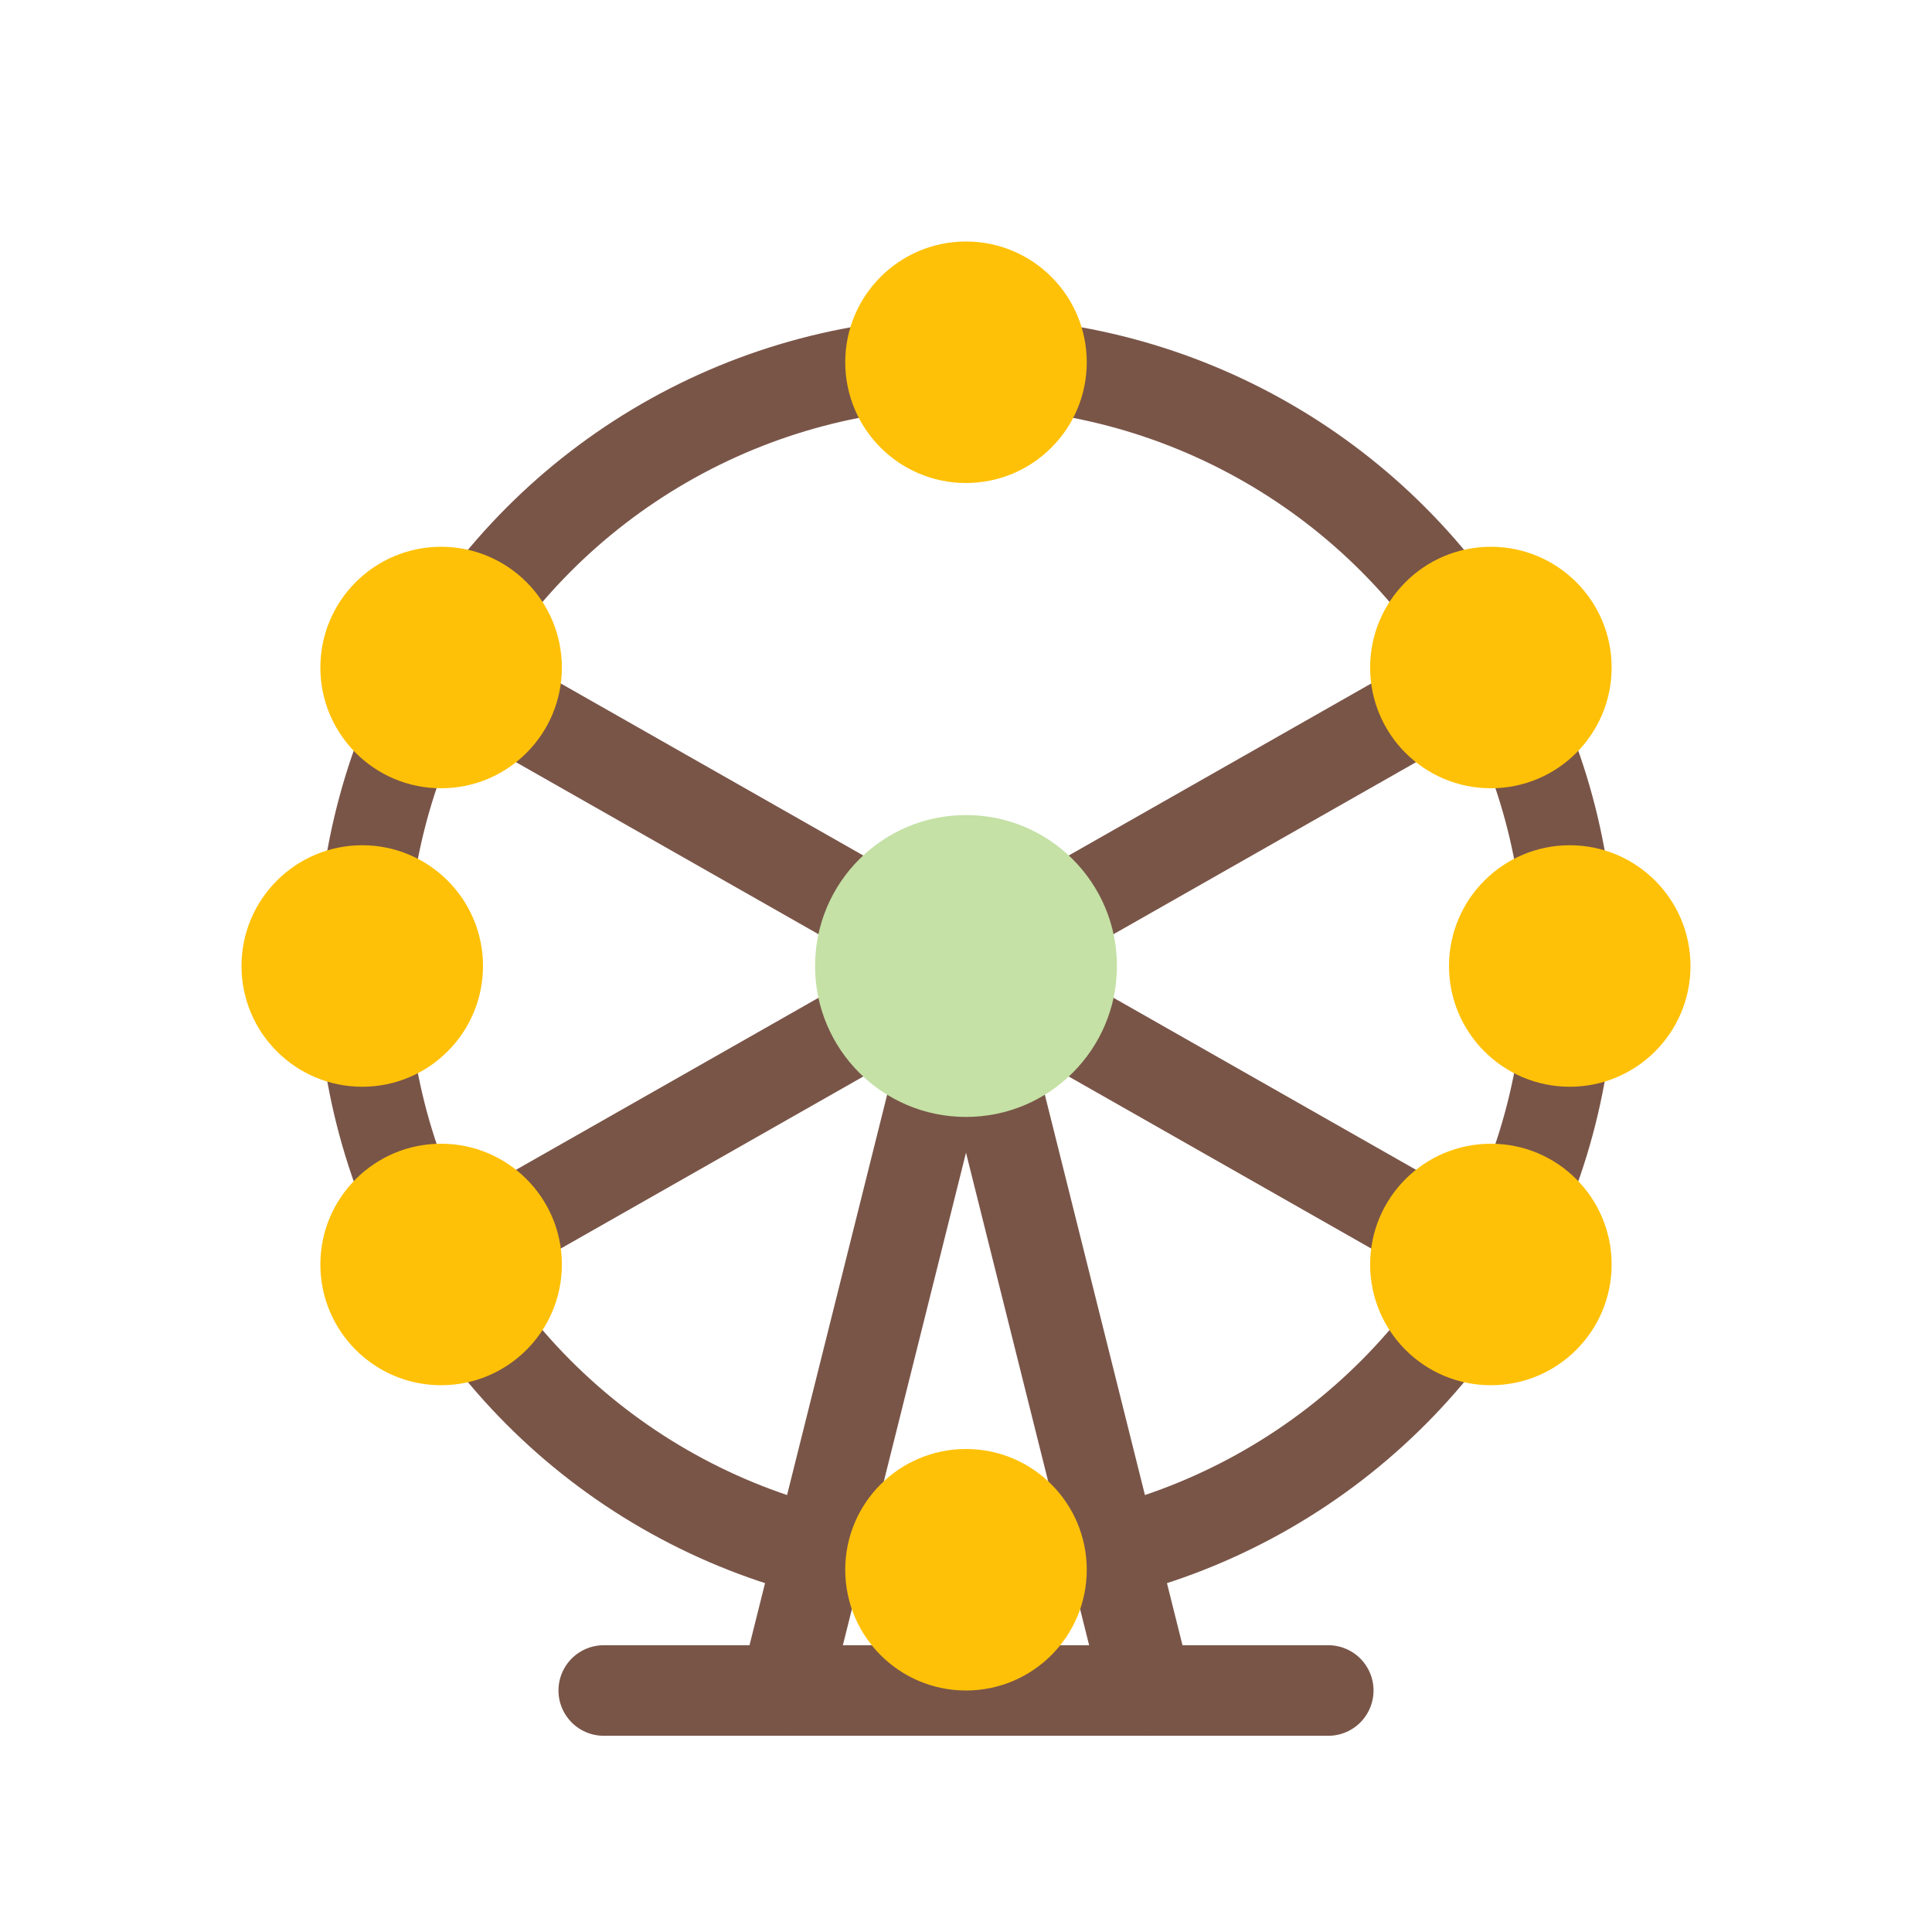<svg xmlns="http://www.w3.org/2000/svg" viewBox="0 0 512 512"><defs><style>.cabin{fill:#ffc107;}.structure{fill:none;stroke:#795548;stroke-width:24;stroke-linecap:round;}</style></defs><title>Ferris Wheel</title><path class="structure" d="M208 448l48-192 48 192"/><path class="structure" d="M160 448h192"/><circle class="structure" cx="256" cy="256" r="160"/><line class="structure" x1="256" y1="256" x2="395.1" y2="176.9"/><line class="structure" x1="256" y1="256" x2="395.1" y2="335.1"/><line class="structure" x1="256" y1="256" x2="116.9" y2="335.1"/><line class="structure" x1="256" y1="256" x2="116.9" y2="176.9"/><circle class="cabin" cx="256" cy="96" r="32"/><circle class="cabin" cx="256" cy="416" r="32"/><circle class="cabin" cx="416" cy="256" r="32"/><circle class="cabin" cx="96" cy="256" r="32"/><circle class="cabin" cx="395.1" cy="176.9" r="32"/><circle class="cabin" cx="395.1" cy="335.1" r="32"/><circle class="cabin" cx="116.9" cy="335.1" r="32"/><circle class="cabin" cx="116.9" cy="176.9" r="32"/><circle cx="256" cy="256" r="40" fill="#c5e1a5"/></svg>